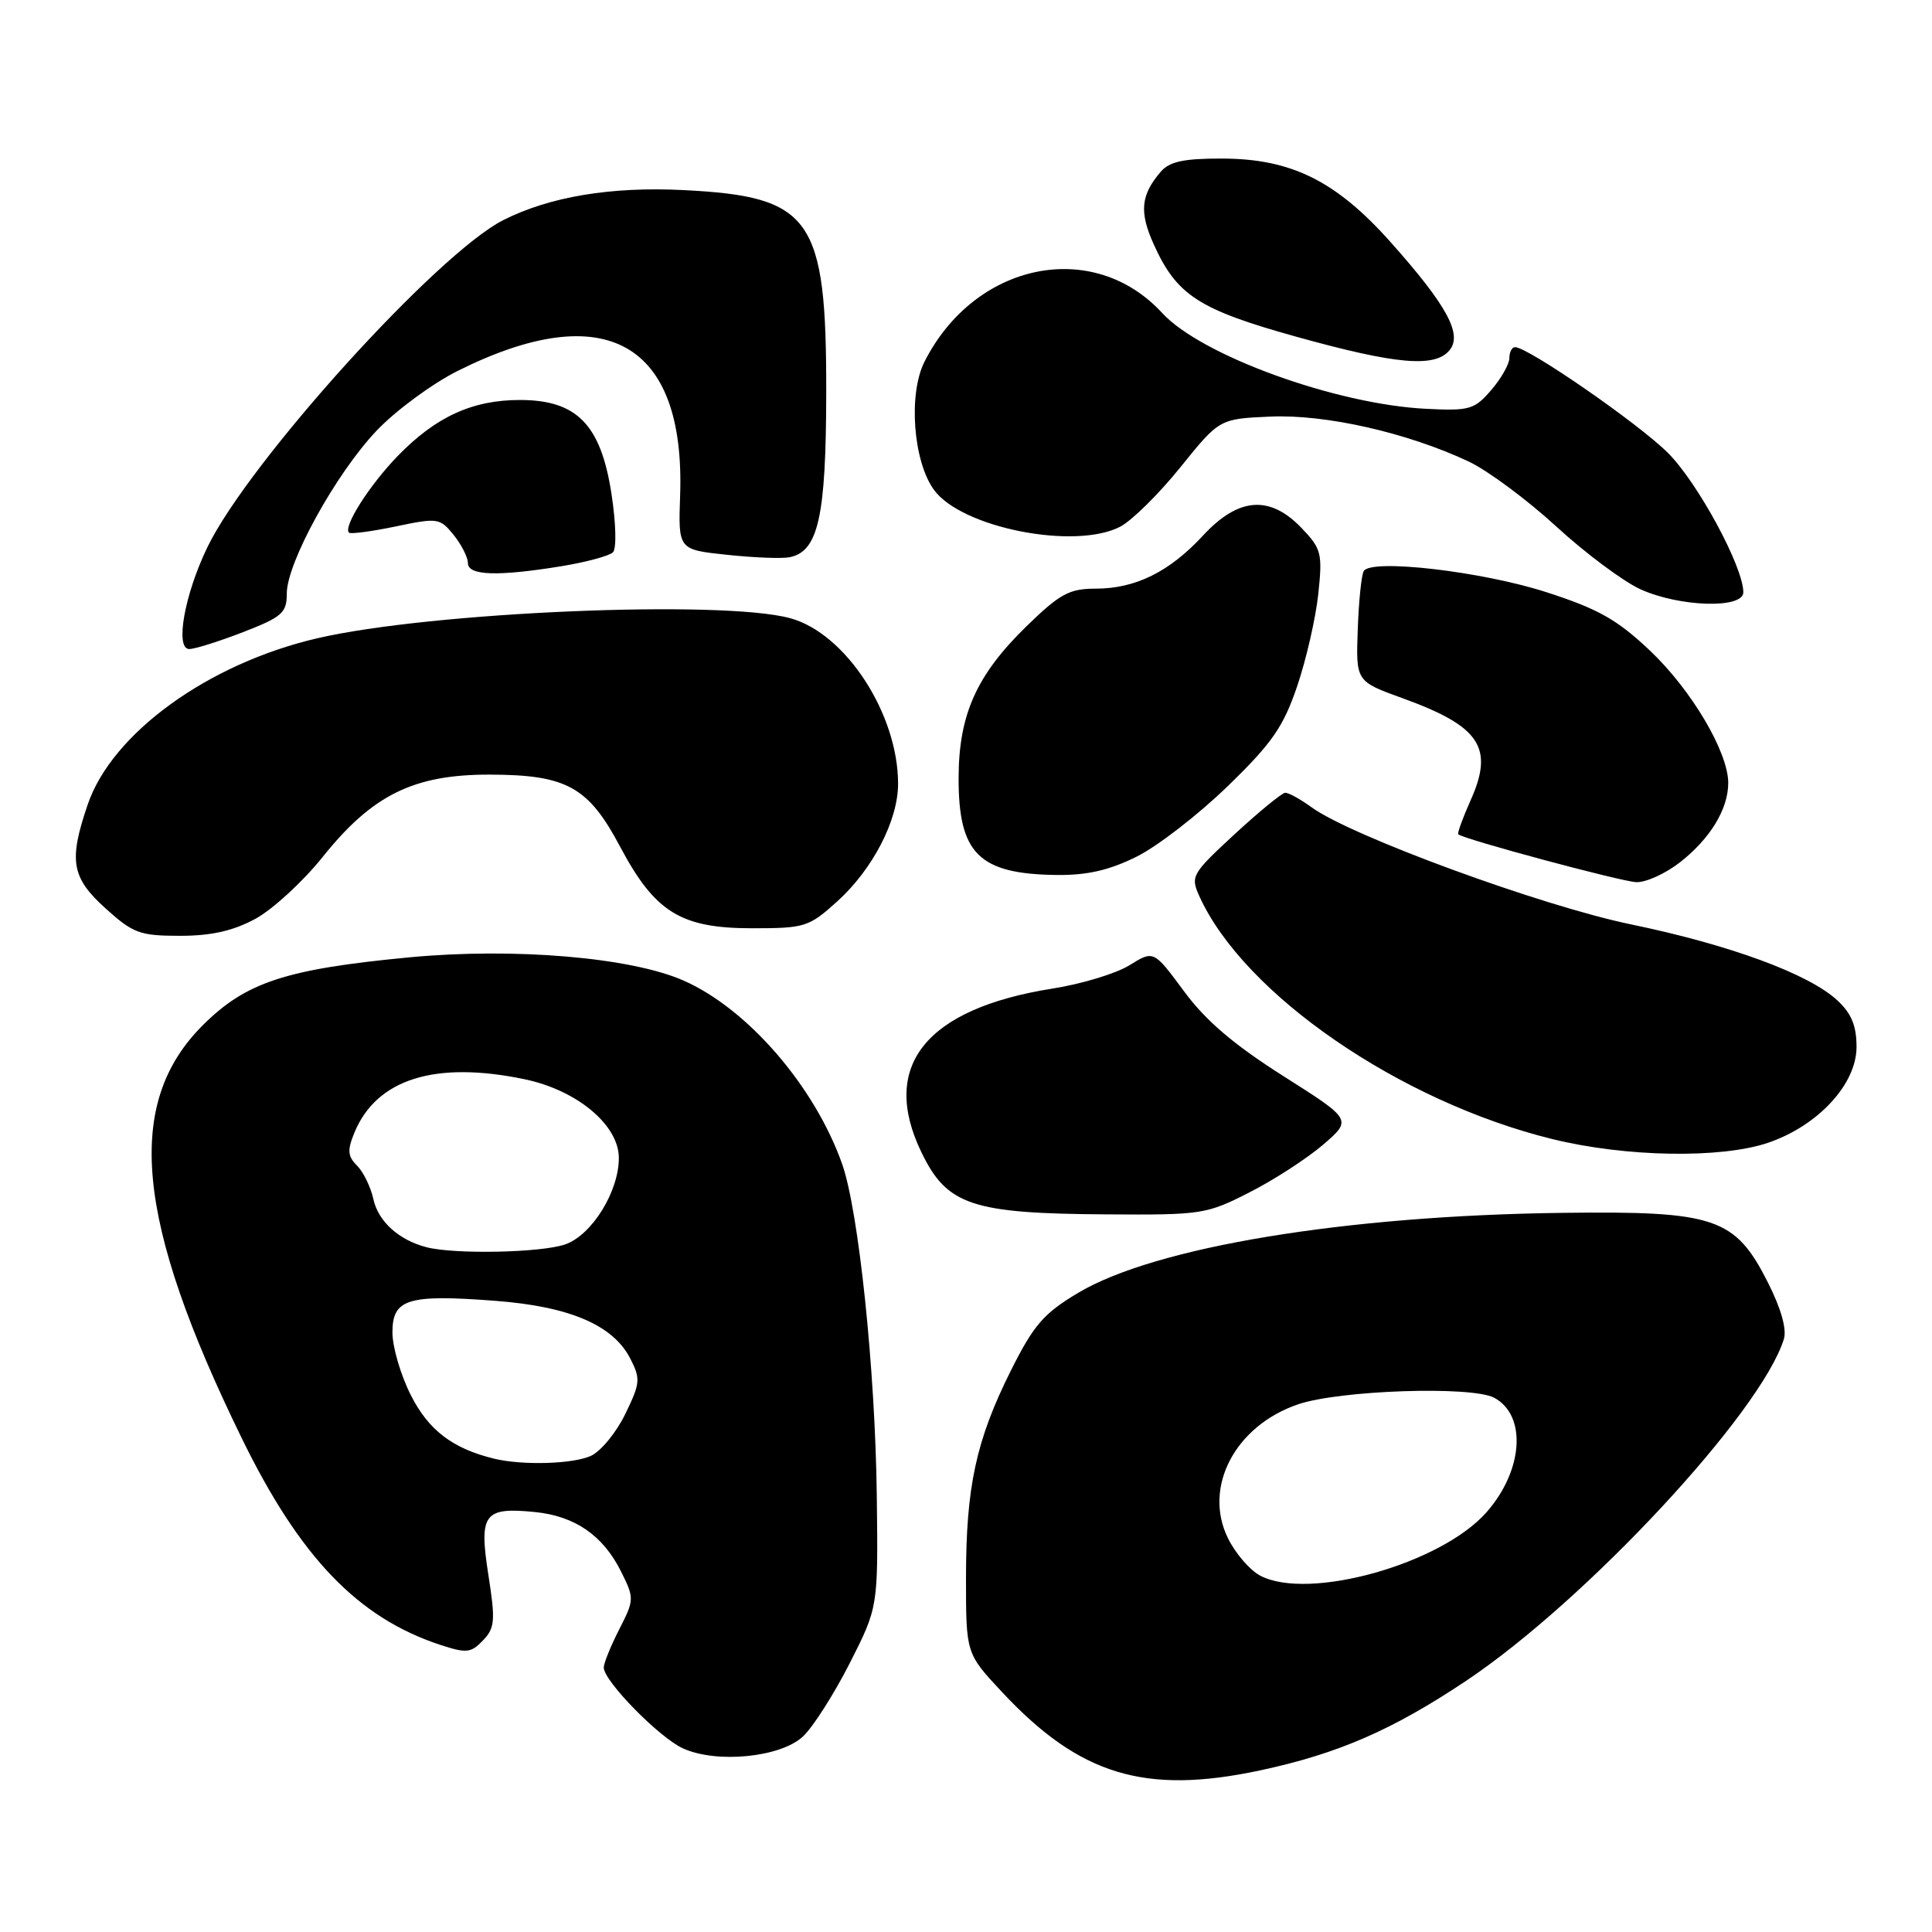 <?xml version="1.0" encoding="UTF-8" standalone="no"?>
<!DOCTYPE svg PUBLIC "-//W3C//DTD SVG 1.1//EN" "http://www.w3.org/Graphics/SVG/1.1/DTD/svg11.dtd" >
<svg xmlns="http://www.w3.org/2000/svg" xmlns:xlink="http://www.w3.org/1999/xlink" version="1.1" viewBox="0 0 256 256">
 <g >
 <path fill="currentColor"
d=" M 167.00 234.58 C 177.32 232.37 184.52 229.23 194.31 222.69 C 210.20 212.05 233.36 187.15 236.37 177.44 C 236.78 176.14 236.00 173.38 234.26 169.94 C 229.90 161.33 227.30 160.45 207.00 160.71 C 178.25 161.07 153.05 165.23 142.86 171.31 C 138.29 174.04 136.98 175.55 133.96 181.58 C 129.33 190.84 128.00 196.99 128.00 209.12 C 128.00 219.09 128.00 219.09 132.75 224.18 C 143.05 235.22 151.70 237.85 167.00 234.58 Z  M 106.41 230.08 C 107.73 228.84 110.51 224.48 112.59 220.39 C 116.36 212.96 116.36 212.96 116.18 198.26 C 115.98 181.49 113.78 160.47 111.59 154.24 C 107.95 143.95 99.10 133.70 90.60 129.94 C 83.62 126.85 68.13 125.54 54.27 126.85 C 37.87 128.41 32.57 130.15 26.86 135.86 C 16.48 146.23 17.93 161.68 32.00 190.50 C 39.73 206.35 47.43 214.37 58.36 217.96 C 61.81 219.09 62.41 219.03 64.00 217.36 C 65.58 215.71 65.66 214.74 64.71 208.67 C 63.45 200.59 64.12 199.68 70.86 200.35 C 76.19 200.88 79.91 203.45 82.30 208.25 C 84.06 211.78 84.05 211.98 82.05 215.90 C 80.92 218.11 80.00 220.39 80.00 220.96 C 80.00 222.74 87.35 230.24 90.50 231.67 C 94.98 233.71 103.46 232.86 106.41 230.08 Z  M 165.59 157.98 C 168.84 156.33 173.22 153.48 175.33 151.67 C 179.16 148.36 179.16 148.36 170.04 142.58 C 163.49 138.42 159.77 135.26 156.89 131.35 C 152.87 125.91 152.87 125.91 149.66 127.90 C 147.89 129.00 143.30 130.39 139.47 130.99 C 122.65 133.65 116.56 141.26 122.10 152.70 C 125.49 159.70 128.75 160.80 146.59 160.91 C 159.26 161.00 159.87 160.90 165.59 157.98 Z  M 234.29 151.42 C 240.91 149.16 246.00 143.65 246.00 138.73 C 246.00 135.91 245.33 134.28 243.44 132.54 C 239.68 129.05 229.20 125.19 216.09 122.48 C 204.25 120.03 179.00 110.77 173.79 106.97 C 172.30 105.89 170.73 105.02 170.29 105.05 C 169.86 105.07 166.84 107.54 163.59 110.54 C 157.91 115.79 157.73 116.11 158.92 118.75 C 164.80 131.74 185.48 145.97 205.72 150.94 C 215.45 153.33 228.05 153.54 234.29 151.42 Z  M 33.84 121.75 C 36.12 120.51 40.13 116.83 42.75 113.56 C 49.33 105.33 54.80 102.63 64.85 102.64 C 75.09 102.66 77.96 104.24 82.19 112.23 C 86.79 120.88 90.22 123.00 99.65 123.00 C 106.66 123.00 107.17 122.84 110.94 119.44 C 115.64 115.19 119.00 108.70 119.00 103.86 C 119.00 94.58 112.04 83.90 104.69 81.91 C 95.61 79.45 57.10 81.08 42.06 84.57 C 27.60 87.92 14.84 97.15 11.62 106.61 C 9.08 114.06 9.46 116.28 14.00 120.38 C 17.64 123.67 18.54 124.00 23.85 124.00 C 28.00 124.00 30.88 123.35 33.84 121.75 Z  M 222.62 114.25 C 226.61 111.13 229.00 107.20 229.00 103.75 C 229.00 99.65 224.12 91.41 218.63 86.21 C 214.28 82.10 211.79 80.69 204.91 78.47 C 196.36 75.71 181.73 74.01 180.71 75.66 C 180.40 76.15 180.04 79.65 179.91 83.42 C 179.66 90.28 179.66 90.28 185.88 92.53 C 196.12 96.24 198.00 99.06 194.86 106.05 C 193.82 108.39 193.08 110.41 193.23 110.55 C 193.91 111.19 214.76 116.80 216.80 116.89 C 218.07 116.95 220.69 115.76 222.62 114.25 Z  M 150.63 113.50 C 153.40 112.12 158.81 107.93 162.67 104.18 C 168.56 98.47 170.04 96.33 171.88 90.93 C 173.08 87.40 174.34 81.89 174.68 78.71 C 175.25 73.31 175.10 72.72 172.46 69.96 C 168.26 65.58 164.11 65.89 159.44 70.93 C 154.97 75.77 150.46 78.00 145.17 78.00 C 141.68 78.00 140.44 78.68 136.03 82.97 C 129.40 89.43 127.05 94.66 127.02 103.03 C 126.99 113.13 129.71 115.82 140.05 115.94 C 144.07 115.98 147.00 115.31 150.63 113.50 Z  M 32.21 83.76 C 37.39 81.75 38.00 81.21 38.00 78.65 C 38.00 74.55 44.51 62.74 49.90 57.07 C 52.43 54.40 57.28 50.83 60.68 49.13 C 80.20 39.38 90.82 45.34 90.12 65.66 C 89.87 72.83 89.87 72.83 96.29 73.51 C 99.82 73.89 103.56 74.04 104.60 73.84 C 108.43 73.10 109.46 68.49 109.48 52.00 C 109.51 28.83 107.54 26.04 90.61 25.19 C 80.95 24.70 72.83 26.06 66.68 29.17 C 57.91 33.62 32.95 61.22 27.49 72.49 C 24.44 78.78 23.16 86.00 25.08 86.00 C 25.82 86.00 29.03 84.99 32.21 83.76 Z  M 231.00 78.48 C 231.00 75.12 224.98 63.98 221.02 60.02 C 217.14 56.14 202.48 46.00 200.75 46.00 C 200.34 46.00 200.00 46.65 200.00 47.44 C 200.00 48.24 198.92 50.15 197.60 51.68 C 195.37 54.27 194.72 54.46 188.97 54.17 C 177.02 53.58 159.17 47.10 154.00 41.48 C 144.86 31.53 129.17 34.74 122.50 47.93 C 120.33 52.22 121.00 61.17 123.78 64.94 C 127.47 69.96 142.49 72.90 148.45 69.78 C 149.99 68.97 153.58 65.43 156.42 61.90 C 161.58 55.50 161.58 55.50 168.34 55.20 C 175.66 54.88 186.47 57.33 194.60 61.15 C 197.11 62.33 202.33 66.20 206.20 69.75 C 210.06 73.30 215.09 77.04 217.36 78.08 C 222.57 80.44 231.00 80.69 231.00 78.48 Z  M 74.43 75.02 C 77.69 74.48 80.74 73.66 81.22 73.18 C 81.71 72.69 81.62 69.31 81.02 65.41 C 79.61 56.25 76.43 53.00 68.89 53.00 C 62.60 53.00 57.75 55.22 52.71 60.41 C 48.95 64.29 45.45 69.79 46.24 70.58 C 46.46 70.79 49.24 70.42 52.42 69.76 C 58.00 68.59 58.28 68.63 60.11 70.88 C 61.15 72.17 62.00 73.85 62.00 74.61 C 62.00 76.28 65.96 76.40 74.43 75.02 Z  M 192.06 46.42 C 193.82 44.31 191.74 40.48 184.26 32.08 C 177.02 23.96 171.09 21.02 161.90 21.01 C 156.85 21.00 154.96 21.41 153.81 22.75 C 151.16 25.83 150.94 28.08 152.86 32.34 C 155.91 39.12 158.82 41.01 171.74 44.61 C 184.99 48.30 190.13 48.75 192.06 46.42 Z  M 167.00 208.79 C 165.62 208.07 163.69 205.83 162.70 203.80 C 159.39 197.05 163.67 188.92 172.00 186.08 C 177.53 184.20 195.01 183.62 197.99 185.21 C 202.33 187.54 201.85 194.83 196.98 200.37 C 190.96 207.23 173.42 212.15 167.00 208.79 Z  M 65.50 193.29 C 59.99 191.95 56.80 189.53 54.45 184.89 C 53.10 182.24 52.00 178.49 52.00 176.55 C 52.00 172.10 54.03 171.48 65.68 172.37 C 75.47 173.12 81.21 175.57 83.49 179.97 C 84.90 182.71 84.85 183.25 82.85 187.37 C 81.66 189.82 79.61 192.31 78.30 192.91 C 75.91 194.00 69.27 194.19 65.50 193.29 Z  M 56.54 165.27 C 52.88 164.34 50.13 161.86 49.48 158.92 C 49.13 157.30 48.15 155.29 47.31 154.45 C 46.06 153.20 46.00 152.42 46.97 150.06 C 49.91 142.97 57.66 140.54 69.49 143.00 C 76.46 144.45 82.00 149.07 82.00 153.44 C 82.00 157.90 78.42 163.66 74.89 164.89 C 71.73 165.99 60.31 166.23 56.54 165.27 Z "/>
</g>
</svg>